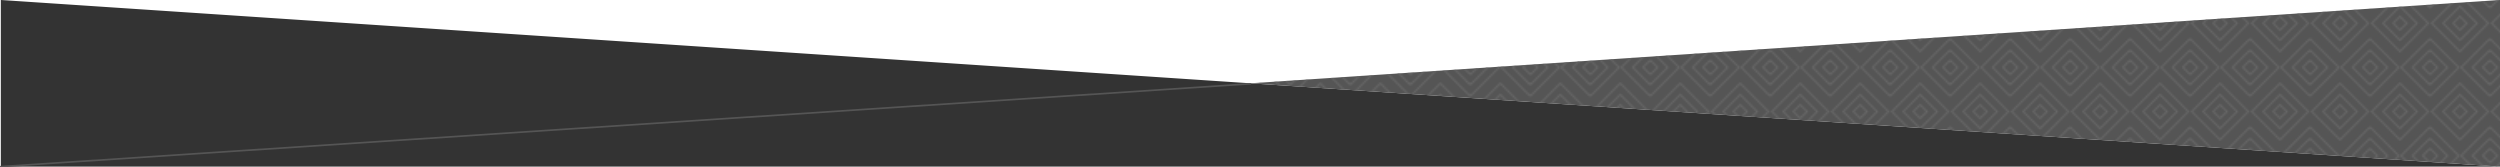 <?xml version="1.0" encoding="utf-8"?>
<!-- Generator: Adobe Illustrator 21.0.0, SVG Export Plug-In . SVG Version: 6.00 Build 0)  -->
<svg version="1.1" id="Layer_1" xmlns="http://www.w3.org/2000/svg" xmlns:xlink="http://www.w3.org/1999/xlink" x="0px" y="0px"
	 viewBox="0 0 1500.5 100.5" style="enable-background:new 0 0 1500.5 100.5;" xml:space="preserve">
<style type="text/css">
	.st0{fill:none;}
	.st1{fill:none;stroke:#666666;stroke-miterlimit:10;}
	.st2{fill:#333333;}
	.st3{fill:#555555;}
	.st4{fill:url(#SVGID_1_);}
	.st5{fill:none;stroke:#555555;stroke-linecap:round;stroke-linejoin:round;stroke-miterlimit:10;}
</style>
<pattern  x="0.4" y="101.8" width="35.4" height="53" patternUnits="userSpaceOnUse" id="CVPR_Rectangle_2" viewBox="17.7 -70.7 35.4 53" style="overflow:visible;">
	<g>
		<rect x="17.7" y="-70.7" class="st0" width="35.4" height="53"/>
		<g>
			<rect x="17.7" y="-70.7" class="st0" width="35.4" height="53"/>
			<g>
				<rect x="41" y="-82.7" transform="matrix(0.707 -0.707 0.707 0.707 65.532 16.757)" class="st1" width="24" height="24"/>
				
					<rect x="45.8" y="-77.9" transform="matrix(0.707 -0.707 0.707 0.707 65.532 16.757)" class="st1" width="14.4" height="14.4"/>
				
					<rect x="50.2" y="-73.6" transform="matrix(0.707 -0.707 0.707 0.707 65.503 16.828)" class="st1" width="5.8" height="5.8"/>
			</g>
			<g>
				
					<rect x="5.7" y="-82.7" transform="matrix(0.707 -0.707 0.707 0.707 55.161 -8.204)" class="st1" width="24" height="24"/>
				
					<rect x="10.5" y="-77.9" transform="matrix(0.707 -0.707 0.707 0.707 55.161 -8.204)" class="st1" width="14.4" height="14.4"/>
				
					<rect x="14.8" y="-73.6" transform="matrix(0.707 -0.707 0.707 0.707 55.161 -8.204)" class="st1" width="5.8" height="5.8"/>
			</g>
			<g>
				
					<rect x="23.4" y="-56.2" transform="matrix(0.707 -0.707 0.707 0.707 41.594 12.083)" class="st1" width="24" height="24"/>
				
					<rect x="28.2" y="-51.4" transform="matrix(0.707 -0.707 0.707 0.707 41.594 12.083)" class="st1" width="14.4" height="14.4"/>
				
					<rect x="32.5" y="-47.1" transform="matrix(0.707 -0.707 0.707 0.707 41.594 12.083)" class="st1" width="5.8" height="5.8"/>
			</g>
			<g>
				<rect x="41" y="-29.7" transform="matrix(0.707 -0.707 0.707 0.707 28.056 32.3)" class="st1" width="24" height="24"/>
				
					<rect x="45.8" y="-24.9" transform="matrix(0.707 -0.707 0.707 0.707 28.056 32.3)" class="st1" width="14.4" height="14.4"/>
				
					<rect x="50.2" y="-20.5" transform="matrix(0.707 -0.707 0.707 0.707 28.027 32.37)" class="st1" width="5.8" height="5.8"/>
			</g>
			<g>
				<rect x="5.7" y="-29.7" transform="matrix(0.707 -0.707 0.707 0.707 17.684 7.339)" class="st1" width="24" height="24"/>
				
					<rect x="10.5" y="-24.9" transform="matrix(0.707 -0.707 0.707 0.707 17.684 7.339)" class="st1" width="14.4" height="14.4"/>
				
					<rect x="14.8" y="-20.6" transform="matrix(0.707 -0.707 0.707 0.707 17.684 7.339)" class="st1" width="5.8" height="5.8"/>
			</g>
		</g>
	</g>
</pattern>
<g id="Layer_1_1_">
	<polygon class="st2" points="0.5,0 750.5,50 1500.5,100 0.5,100 	"/>
	<polygon class="st3" points="1500.5,0 750.5,50 1500.5,100 	"/>
	<pattern  id="SVGID_1_" xlink:href="#CVPR_Rectangle_2" patternTransform="matrix(1 0 0 -1 -17.6 -16499.693)">
	</pattern>
	<polygon class="st4" points="1500.5,0 750.5,50 1500.5,100 	"/>
	<line class="st5" x1="750.5" y1="50.3" x2="0.5" y2="100"/>
</g>
<g id="Layer_2">
</g>
</svg>
